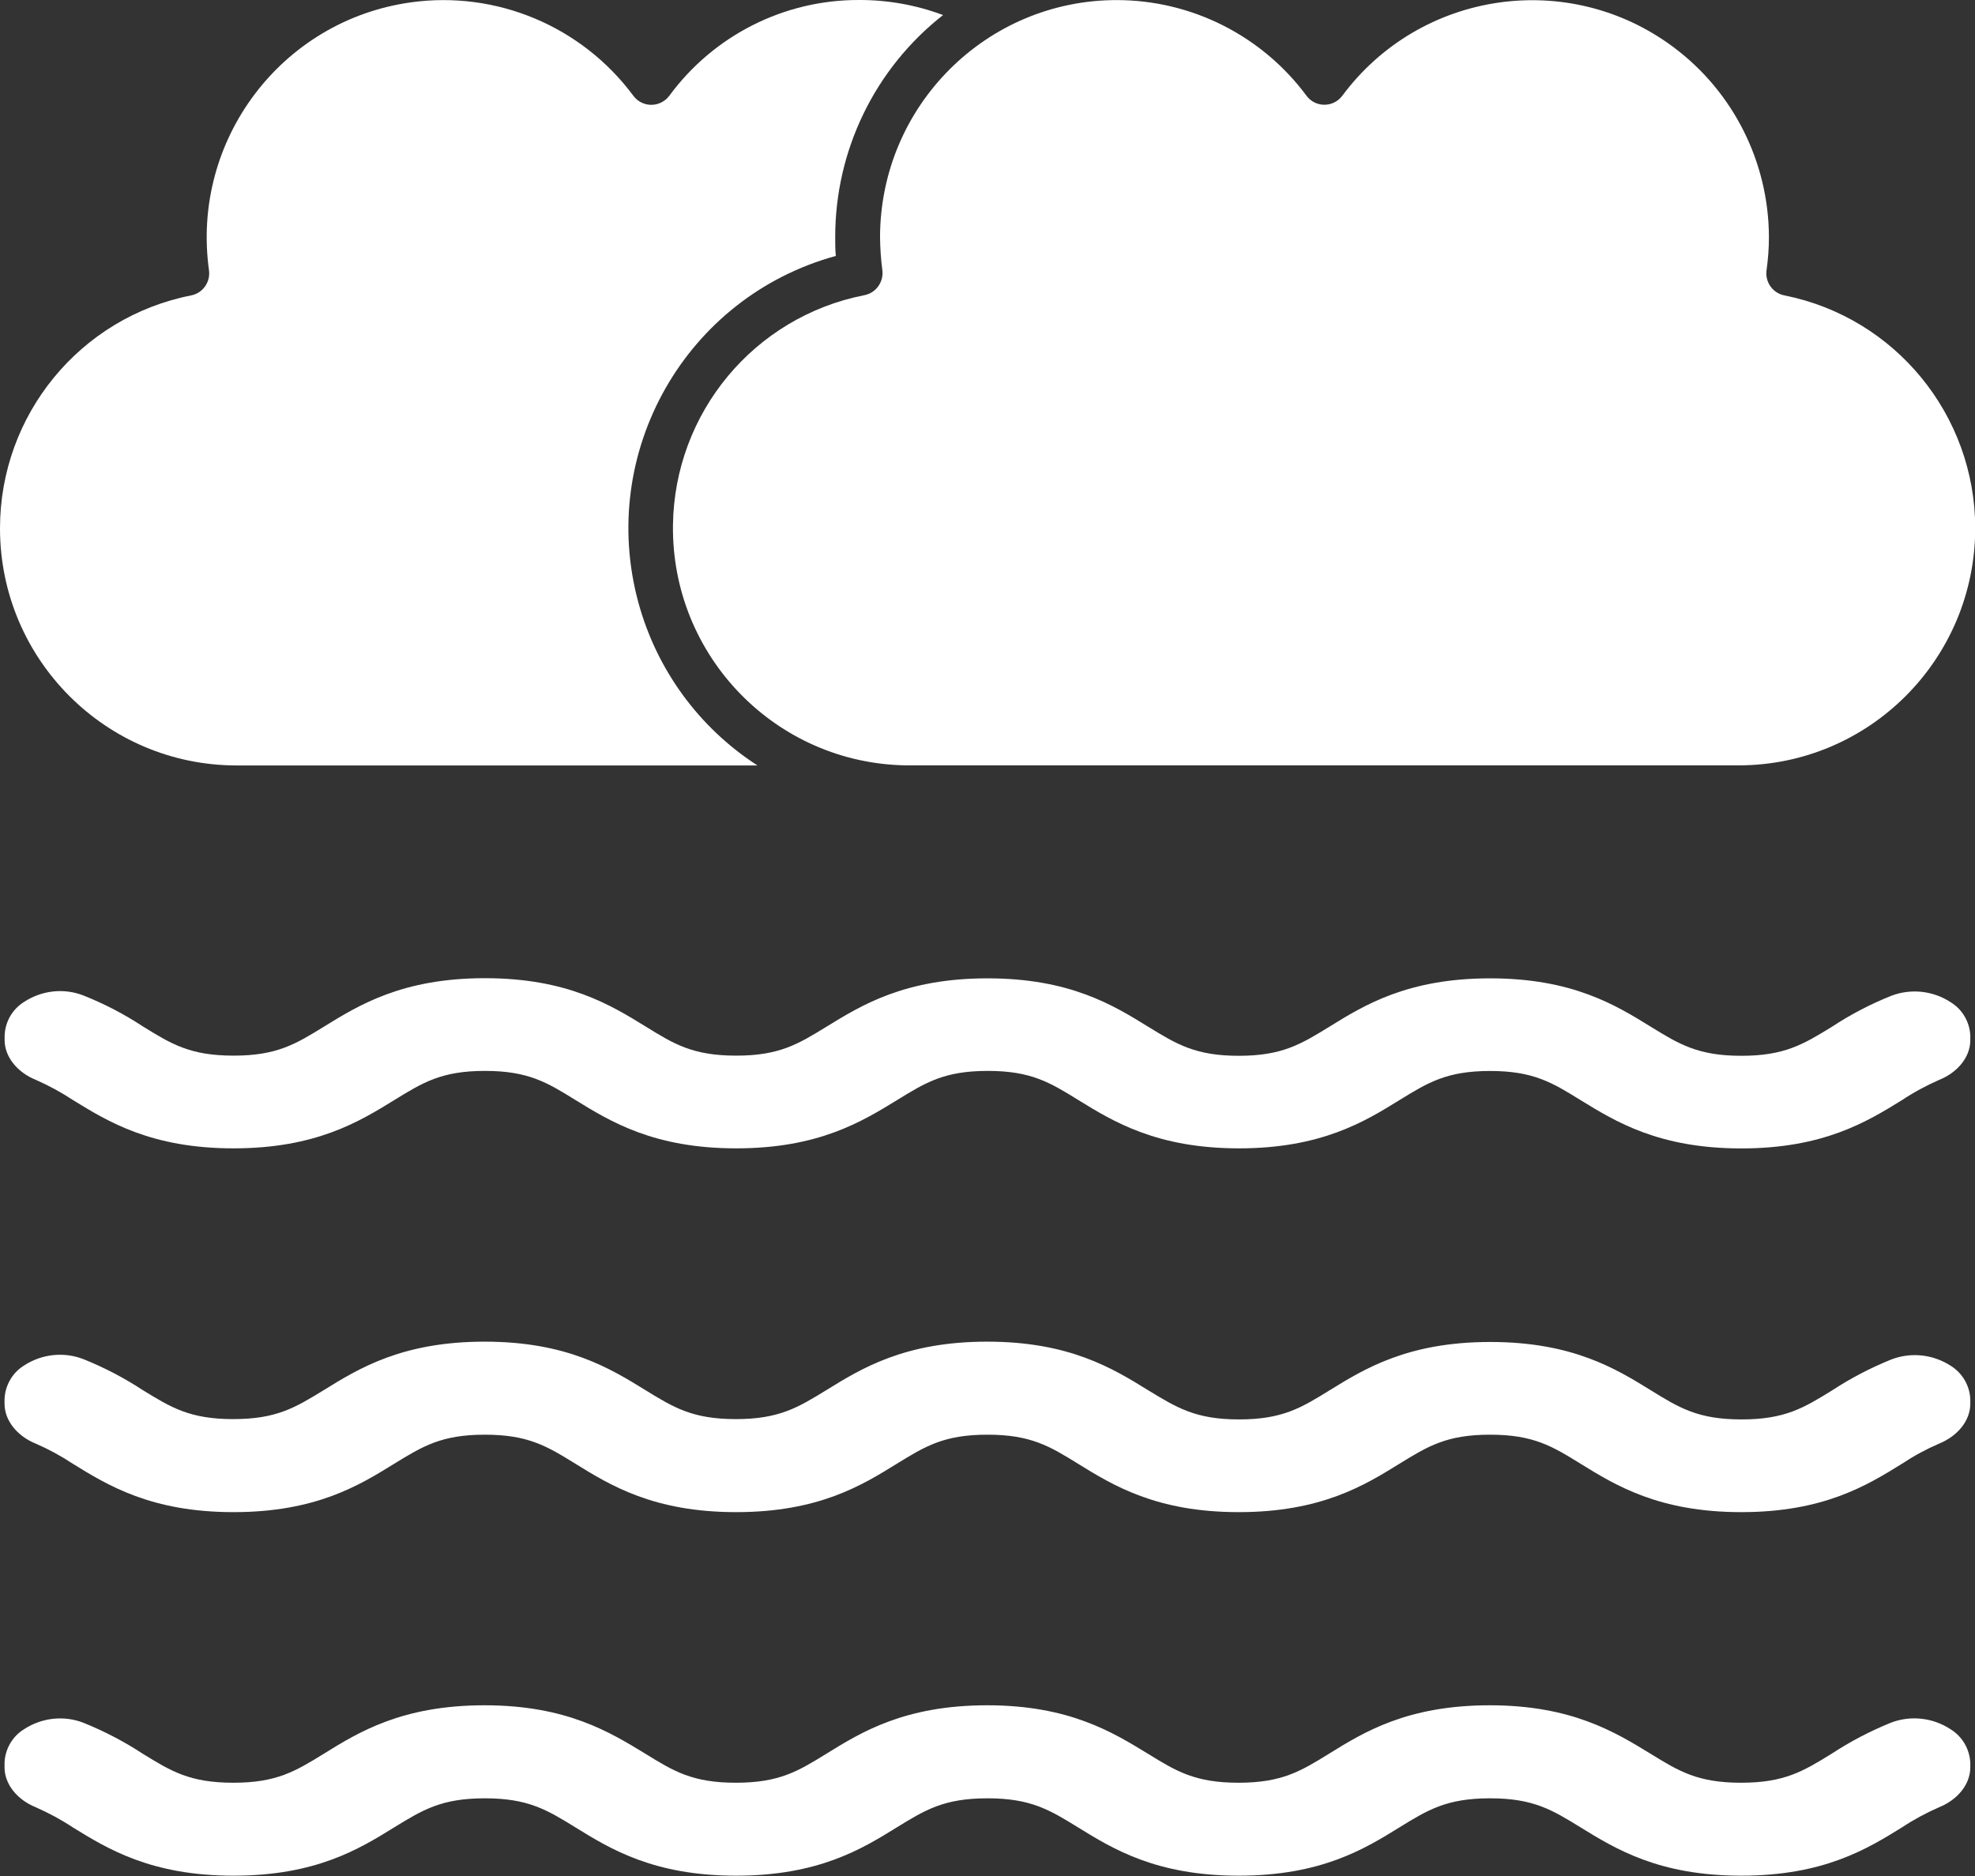 <?xml version="1.0" encoding="UTF-8"?>
<svg xmlns="http://www.w3.org/2000/svg" xmlns:xlink="http://www.w3.org/1999/xlink" width="100px" height="95px" viewBox="0 0 100 95" version="1.1">
<rect x="0" y="0" width="100" height="95" fill="#333333" stroke="none"/>
<g id="surface1">
<path style=" stroke:none;fill-rule:nonzero;fill:rgb(100%,100%,100%);fill-opacity:1;" d="M 100.012 26.746 C 100.004 33.379 94.648 38.754 88.031 38.758 L 45.91 38.758 C 39.297 38.676 33.996 33.234 34.074 26.598 C 34.145 20.902 38.188 16.043 43.762 14.949 C 44.355 14.836 44.754 14.273 44.676 13.676 C 44.602 13.121 44.566 12.566 44.559 12.008 C 44.57 5.375 49.934 0 56.551 0.004 C 60.332 0.008 63.891 1.801 66.152 4.848 C 66.527 5.355 67.238 5.453 67.742 5.074 C 67.828 5.008 67.902 4.934 67.965 4.848 C 71.918 -0.473 79.43 -1.574 84.738 2.391 C 87.77 4.656 89.555 8.219 89.566 12.008 C 89.566 12.57 89.523 13.129 89.445 13.688 C 89.363 14.289 89.762 14.848 90.359 14.961 C 95.961 16.082 100.004 21.016 100.012 26.746 "/>
<path style=" stroke:none;fill-rule:nonzero;fill:rgb(100%,100%,100%);fill-opacity:1;" d="M 42.289 12.012 C 42.289 12.328 42.289 12.645 42.32 12.961 C 34.727 15.039 30.25 22.902 32.324 30.516 C 33.25 33.918 35.398 36.855 38.352 38.762 L 11.984 38.762 C 5.371 38.762 0 33.387 0 26.754 C 0 21.012 4.051 16.07 9.672 14.961 C 10.262 14.848 10.664 14.289 10.582 13.688 C 9.668 7.113 14.238 1.039 20.793 0.121 C 25.133 -0.488 29.457 1.328 32.07 4.852 C 32.449 5.359 33.16 5.457 33.66 5.078 C 33.746 5.016 33.82 4.941 33.887 4.852 C 36.137 1.789 39.711 -0.016 43.504 0 C 44.953 -0.004 46.391 0.254 47.75 0.762 C 44.297 3.469 42.285 7.617 42.289 12.012 "/>
<path style=" stroke:none;fill-rule:nonzero;fill:rgb(100%,100%,100%);fill-opacity:1;" d="M 99.762 70.859 L 99.762 71.086 C 99.762 71.926 99.141 72.715 98.172 73.109 C 97.52 73.391 96.895 73.73 96.301 74.125 C 94.535 75.219 92.336 76.574 88.168 76.574 C 83.996 76.574 81.805 75.219 80.031 74.125 C 78.59 73.234 77.641 72.652 75.445 72.652 C 73.246 72.652 72.297 73.238 70.855 74.125 C 69.09 75.219 66.887 76.574 62.719 76.574 C 58.555 76.574 56.355 75.219 54.586 74.125 C 53.145 73.234 52.195 72.652 49.996 72.652 C 47.797 72.652 46.848 73.238 45.406 74.125 C 43.641 75.219 41.441 76.574 37.273 76.574 C 33.105 76.574 30.906 75.219 29.137 74.125 C 27.695 73.234 26.746 72.652 24.547 72.652 C 22.352 72.652 21.402 73.238 19.957 74.125 C 18.191 75.219 15.992 76.574 11.824 76.574 C 7.66 76.574 5.461 75.219 3.688 74.125 C 3.098 73.734 2.469 73.391 1.82 73.109 C 0.859 72.723 0.23 71.926 0.23 71.086 L 0.23 70.859 C 0.254 70.164 0.621 69.523 1.207 69.156 C 2.109 68.562 3.238 68.438 4.238 68.832 C 5.285 69.254 6.281 69.773 7.223 70.391 C 8.664 71.277 9.613 71.863 11.812 71.863 C 14.012 71.863 14.957 71.273 16.402 70.391 C 18.168 69.297 20.367 67.941 24.535 67.941 C 28.703 67.941 30.898 69.297 32.672 70.391 C 34.113 71.277 35.062 71.863 37.258 71.863 C 39.457 71.863 40.406 71.273 41.848 70.391 C 43.617 69.297 45.816 67.941 49.984 67.941 C 54.148 67.941 56.348 69.297 58.117 70.391 C 59.574 71.277 60.527 71.879 62.73 71.879 C 64.934 71.879 65.879 71.293 67.32 70.406 C 69.09 69.312 71.289 67.957 75.457 67.957 C 79.621 67.957 81.82 69.312 83.59 70.406 C 85.031 71.297 85.98 71.879 88.18 71.879 C 90.379 71.879 91.332 71.293 92.77 70.406 C 93.711 69.789 94.711 69.27 95.75 68.848 C 96.754 68.457 97.887 68.582 98.785 69.172 C 99.367 69.539 99.734 70.172 99.762 70.859 "/>
<path style=" stroke:none;fill-rule:nonzero;fill:rgb(100%,100%,100%);fill-opacity:1;" d="M 99.762 52.449 L 99.762 52.676 C 99.762 53.512 99.141 54.305 98.172 54.691 C 97.523 54.977 96.895 55.316 96.301 55.711 C 94.535 56.801 92.332 58.156 88.168 58.156 C 84 58.156 81.805 56.801 80.031 55.711 C 78.59 54.82 77.641 54.234 75.445 54.234 C 73.246 54.234 72.297 54.824 70.855 55.711 C 69.102 56.797 66.895 58.152 62.734 58.152 C 58.578 58.152 56.371 56.797 54.602 55.707 C 53.16 54.816 52.211 54.23 50.012 54.23 C 47.812 54.23 46.867 54.82 45.422 55.707 C 43.645 56.797 41.445 58.152 37.277 58.152 C 33.109 58.152 30.914 56.797 29.141 55.707 C 27.703 54.816 26.75 54.23 24.551 54.23 C 22.355 54.23 21.406 54.82 19.965 55.707 C 18.195 56.797 15.996 58.152 11.828 58.152 C 7.664 58.152 5.465 56.797 3.695 55.707 C 3.102 55.316 2.473 54.973 1.824 54.688 C 0.863 54.301 0.234 53.508 0.234 52.672 L 0.234 52.445 C 0.258 51.746 0.625 51.109 1.211 50.742 C 2.113 50.148 3.242 50.02 4.242 50.418 C 5.293 50.836 6.293 51.359 7.238 51.98 C 8.68 52.871 9.629 53.457 11.828 53.457 C 14.027 53.457 14.977 52.867 16.418 51.98 C 18.184 50.891 20.383 49.535 24.551 49.535 C 28.719 49.535 30.918 50.891 32.688 51.98 C 34.125 52.871 35.078 53.457 37.277 53.457 C 39.473 53.457 40.422 52.867 41.867 51.98 C 43.637 50.891 45.836 49.543 50 49.543 C 54.168 49.543 56.363 50.898 58.133 51.992 C 59.578 52.879 60.527 53.465 62.723 53.465 C 64.922 53.465 65.871 52.875 67.312 51.992 C 69.078 50.898 71.277 49.543 75.449 49.543 C 79.617 49.543 81.812 50.898 83.582 51.992 C 85.023 52.879 85.973 53.465 88.172 53.465 C 90.371 53.465 91.32 52.875 92.762 51.992 C 93.703 51.371 94.703 50.852 95.742 50.434 C 96.746 50.043 97.879 50.164 98.777 50.758 C 99.363 51.121 99.734 51.754 99.762 52.449 "/>
<path style=" stroke:none;fill-rule:nonzero;fill:rgb(100%,100%,100%);fill-opacity:1;" d="M 99.762 89.273 L 99.762 89.5 C 99.762 90.34 99.141 91.133 98.172 91.523 C 97.52 91.809 96.895 92.145 96.301 92.539 C 94.535 93.633 92.332 94.984 88.168 94.984 C 84 94.984 81.805 93.633 80.031 92.539 C 78.59 91.652 77.641 91.066 75.445 91.066 C 73.246 91.066 72.297 91.652 70.855 92.539 C 69.09 93.633 66.887 94.984 62.719 94.984 C 58.555 94.984 56.355 93.633 54.586 92.539 C 53.145 91.652 52.195 91.066 49.996 91.066 C 47.797 91.066 46.848 91.652 45.406 92.539 C 43.641 93.633 41.438 94.984 37.273 94.984 C 33.105 94.984 30.906 93.633 29.137 92.539 C 27.699 91.652 26.746 91.066 24.547 91.066 C 22.352 91.066 21.402 91.652 19.957 92.539 C 18.191 93.633 15.992 94.984 11.824 94.984 C 7.66 94.984 5.461 93.633 3.688 92.539 C 3.098 92.148 2.469 91.809 1.82 91.523 C 0.859 91.137 0.23 90.34 0.23 89.5 L 0.23 89.273 C 0.254 88.578 0.621 87.938 1.207 87.574 C 2.109 86.98 3.238 86.852 4.238 87.246 C 5.285 87.668 6.281 88.191 7.223 88.805 C 8.664 89.695 9.613 90.277 11.812 90.277 C 14.012 90.277 14.957 89.695 16.402 88.805 C 18.168 87.711 20.367 86.355 24.535 86.355 C 28.703 86.355 30.898 87.727 32.672 88.805 C 34.109 89.695 35.062 90.277 37.258 90.277 C 39.457 90.277 40.406 89.695 41.848 88.805 C 43.617 87.711 45.816 86.355 49.984 86.355 C 54.148 86.355 56.348 87.727 58.117 88.805 C 59.559 89.695 60.508 90.277 62.707 90.277 C 64.906 90.277 65.855 89.695 67.297 88.805 C 69.062 87.711 71.262 86.355 75.43 86.355 C 79.598 86.355 81.797 87.727 83.566 88.805 C 85.008 89.695 85.957 90.277 88.156 90.277 C 90.352 90.277 91.301 89.695 92.746 88.805 C 93.684 88.188 94.688 87.668 95.727 87.242 C 96.73 86.852 97.863 86.977 98.758 87.566 C 99.359 87.934 99.73 88.574 99.762 89.273 "/>
</g>
</svg>
